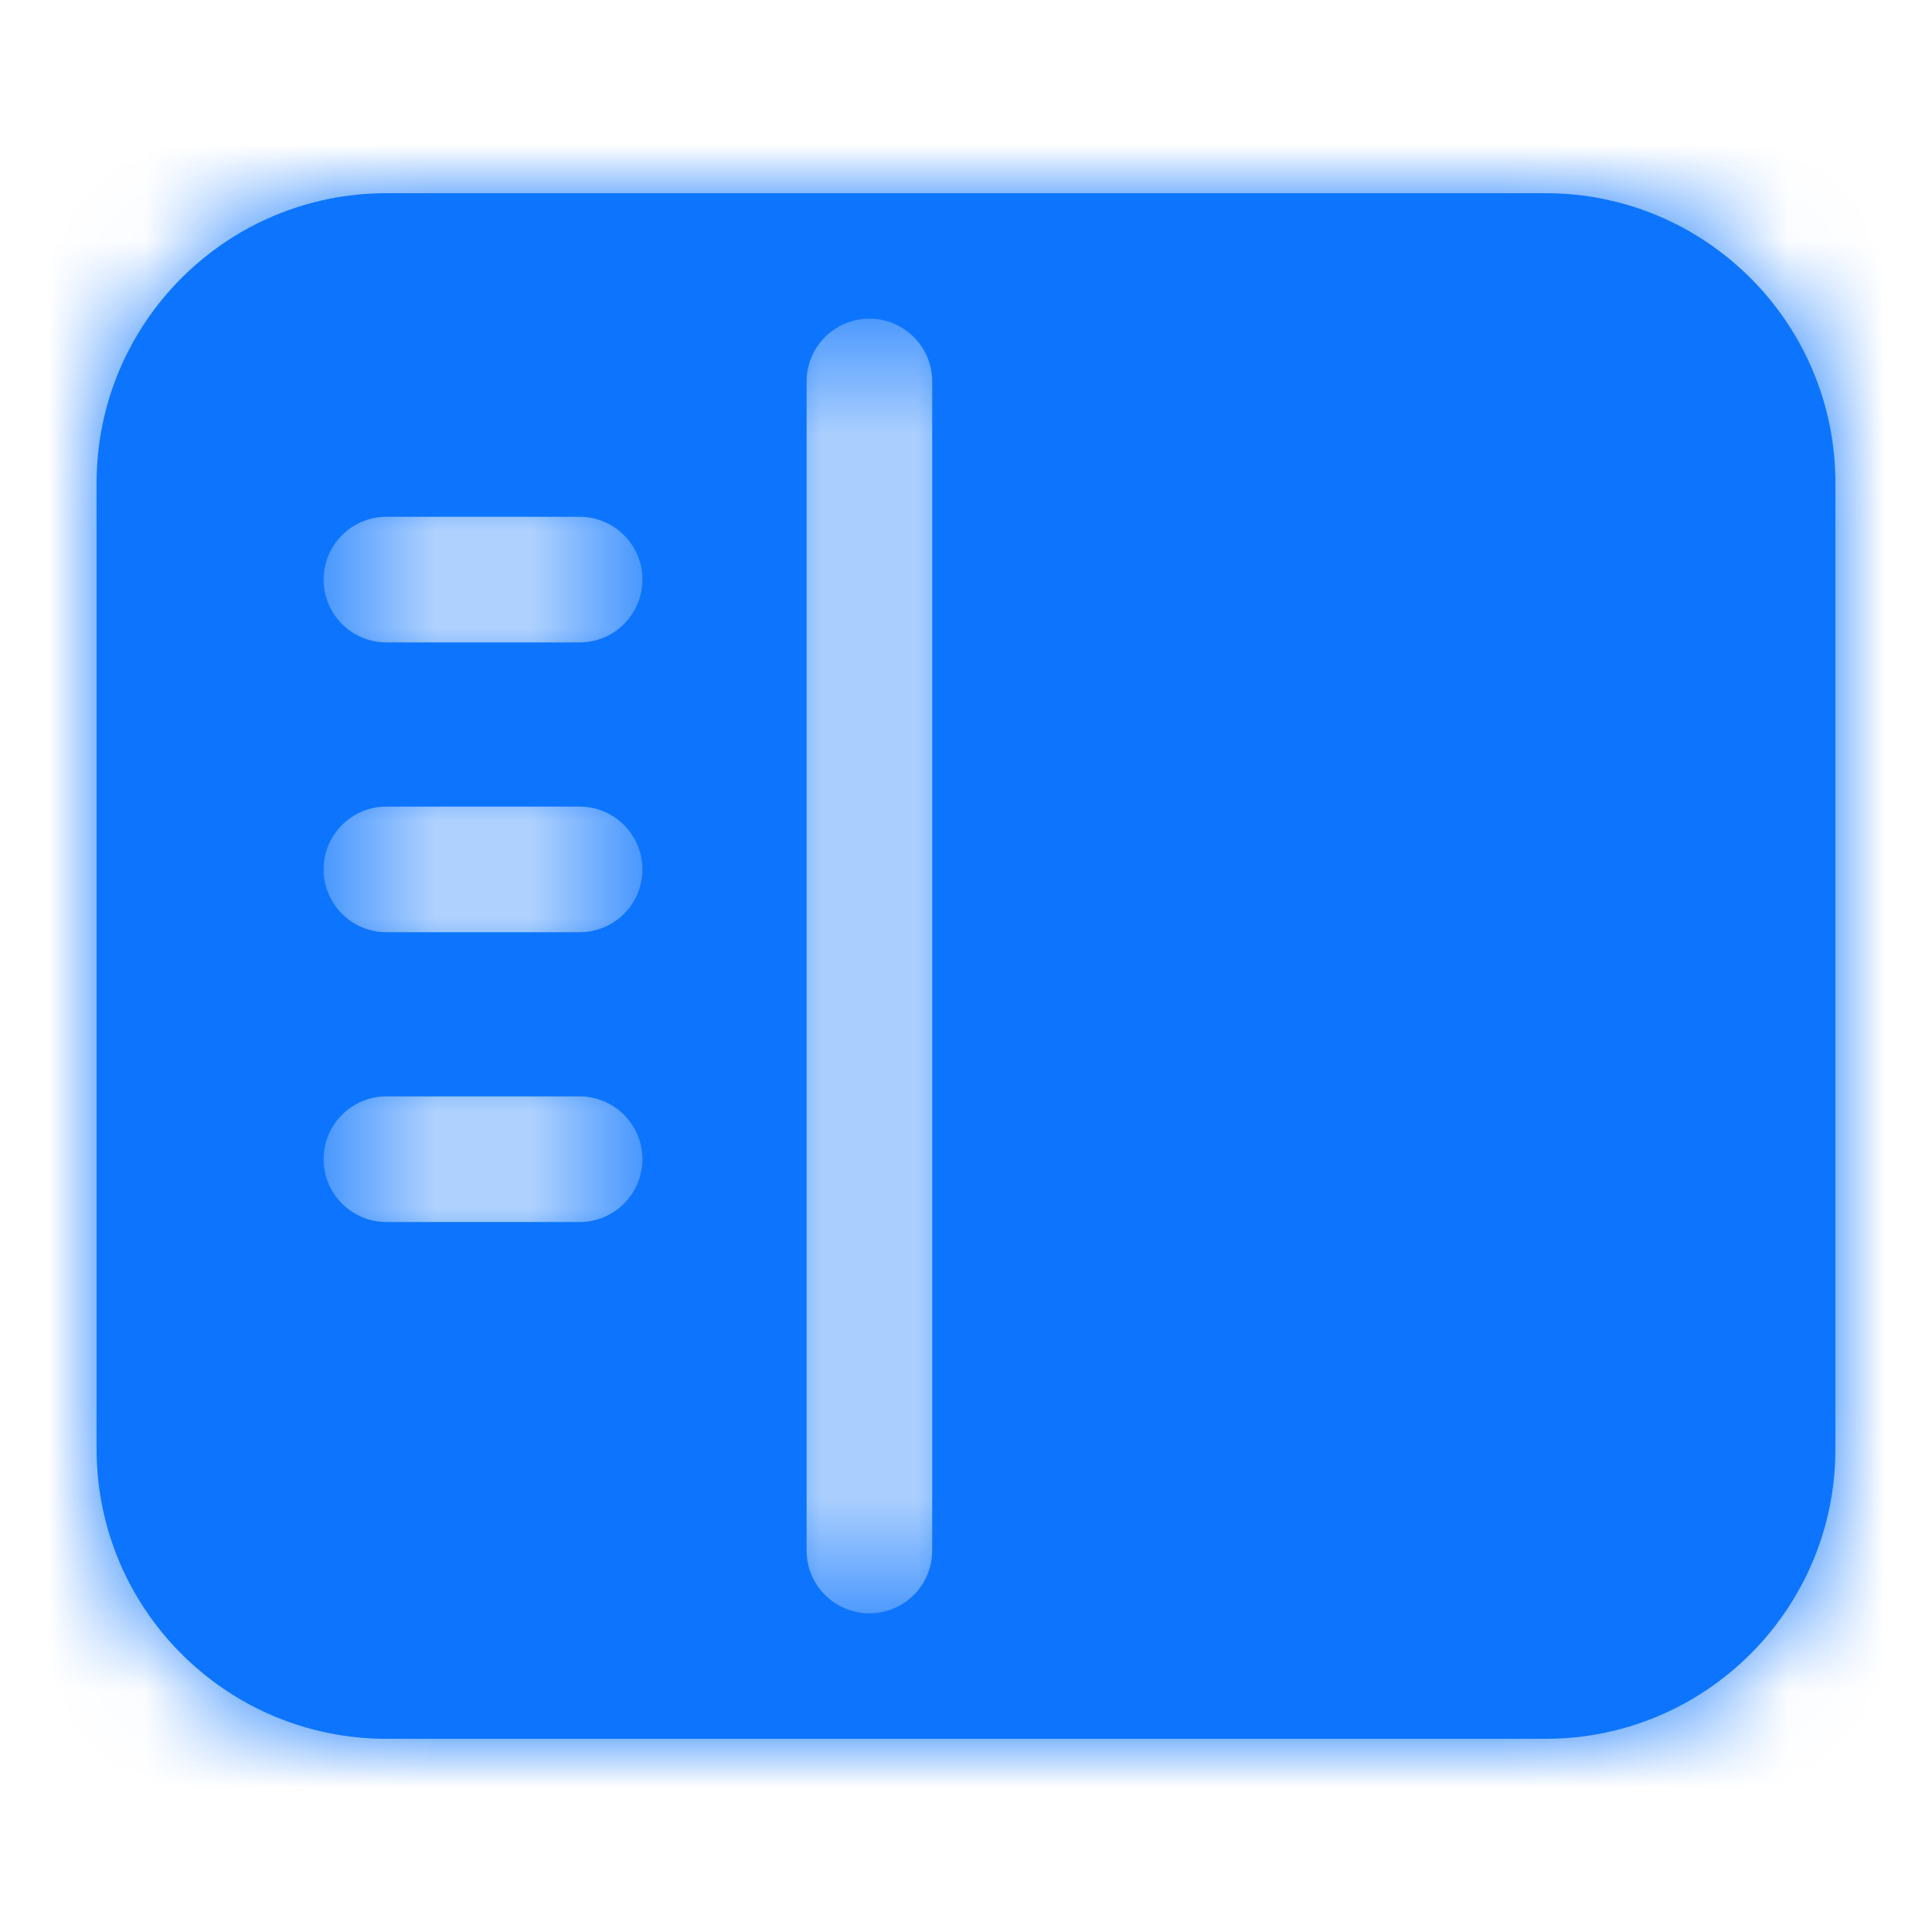 <svg width="20" height="20" viewBox="0 0 20 20" fill="none" xmlns="http://www.w3.org/2000/svg">
<mask id="path-1-inside-1_5_514" fill="white">
<path fill-rule="evenodd" clip-rule="evenodd" d="M1 5C1 3.343 2.343 2 4 2H16C17.657 2 19 3.343 19 5V15C19 16.657 17.657 18 16 18H4C2.343 18 1 16.657 1 15V5ZM9 3.299C9.359 3.299 9.65 3.59 9.65 3.949V16.051C9.65 16.41 9.359 16.701 9 16.701C8.641 16.701 8.35 16.41 8.35 16.051V3.949C8.35 3.59 8.641 3.299 9 3.299ZM4 5.35C3.641 5.35 3.35 5.641 3.35 6C3.35 6.359 3.641 6.65 4 6.65H6C6.359 6.65 6.65 6.359 6.65 6C6.65 5.641 6.359 5.35 6 5.35H4ZM3.35 9C3.35 8.641 3.641 8.35 4 8.35H6C6.359 8.35 6.65 8.641 6.65 9C6.65 9.359 6.359 9.65 6 9.65H4C3.641 9.65 3.35 9.359 3.35 9ZM4 11.35C3.641 11.35 3.35 11.641 3.35 12C3.35 12.359 3.641 12.65 4 12.65H6C6.359 12.65 6.65 12.359 6.65 12C6.65 11.641 6.359 11.35 6 11.35H4Z"/>
</mask>
<path fill-rule="evenodd" clip-rule="evenodd" d="M1 5C1 3.343 2.343 2 4 2H16C17.657 2 19 3.343 19 5V15C19 16.657 17.657 18 16 18H4C2.343 18 1 16.657 1 15V5ZM9 3.299C9.359 3.299 9.65 3.59 9.65 3.949V16.051C9.65 16.41 9.359 16.701 9 16.701C8.641 16.701 8.35 16.41 8.35 16.051V3.949C8.35 3.59 8.641 3.299 9 3.299ZM4 5.35C3.641 5.35 3.35 5.641 3.35 6C3.35 6.359 3.641 6.65 4 6.65H6C6.359 6.65 6.65 6.359 6.65 6C6.65 5.641 6.359 5.35 6 5.35H4ZM3.35 9C3.35 8.641 3.641 8.35 4 8.35H6C6.359 8.35 6.65 8.641 6.65 9C6.65 9.359 6.359 9.65 6 9.65H4C3.641 9.65 3.35 9.359 3.35 9ZM4 11.35C3.641 11.35 3.35 11.641 3.35 12C3.35 12.359 3.641 12.65 4 12.65H6C6.359 12.65 6.65 12.359 6.65 12C6.65 11.641 6.359 11.35 6 11.35H4Z" fill="#0D75FD"/>
<path d="M4 0.7C1.625 0.7 -0.3 2.625 -0.3 5H2.3C2.3 4.061 3.061 3.3 4 3.3V0.7ZM16 0.7H4V3.3H16V0.7ZM20.3 5C20.3 2.625 18.375 0.7 16 0.7V3.3C16.939 3.3 17.7 4.061 17.7 5H20.3ZM20.3 15V5H17.7V15H20.3ZM16 19.3C18.375 19.3 20.3 17.375 20.3 15H17.7C17.7 15.939 16.939 16.7 16 16.7V19.3ZM4 19.3H16V16.7H4V19.3ZM-0.3 15C-0.3 17.375 1.625 19.3 4 19.3V16.7C3.061 16.7 2.3 15.939 2.3 15H-0.3ZM-0.3 5V15H2.3V5H-0.3ZM10.95 3.949C10.95 2.872 10.077 1.999 9 1.999V4.599C8.641 4.599 8.35 4.308 8.35 3.949H10.95ZM10.95 16.051V3.949H8.35V16.051H10.95ZM9 18.001C10.077 18.001 10.95 17.128 10.95 16.051H8.35C8.35 15.692 8.641 15.401 9 15.401V18.001ZM7.05 16.051C7.05 17.128 7.923 18.001 9 18.001V15.401C9.359 15.401 9.65 15.692 9.65 16.051H7.05ZM7.05 3.949V16.051H9.65V3.949H7.05ZM9 1.999C7.923 1.999 7.05 2.872 7.05 3.949H9.65C9.65 4.308 9.359 4.599 9 4.599V1.999ZM4.65 6C4.65 6.359 4.359 6.65 4 6.65V4.05C2.923 4.05 2.05 4.923 2.05 6H4.65ZM4 5.35C4.359 5.35 4.65 5.641 4.65 6H2.05C2.05 7.077 2.923 7.95 4 7.95V5.35ZM6 5.35H4V7.95H6V5.35ZM5.35 6C5.35 5.641 5.641 5.35 6 5.35V7.95C7.077 7.95 7.95 7.077 7.95 6H5.35ZM6 6.65C5.641 6.65 5.35 6.359 5.35 6H7.95C7.95 4.923 7.077 4.05 6 4.05V6.65ZM4 6.65H6V4.05H4V6.65ZM4 7.05C2.923 7.05 2.05 7.923 2.05 9H4.65C4.65 9.359 4.359 9.65 4 9.65V7.05ZM6 7.05H4V9.65H6V7.05ZM7.95 9C7.95 7.923 7.077 7.05 6 7.05V9.65C5.641 9.65 5.35 9.359 5.35 9H7.95ZM6 10.95C7.077 10.95 7.95 10.077 7.95 9H5.35C5.35 8.641 5.641 8.35 6 8.35V10.95ZM4 10.95H6V8.35H4V10.95ZM2.05 9C2.05 10.077 2.923 10.95 4 10.95V8.35C4.359 8.35 4.65 8.641 4.65 9H2.05ZM4.65 12C4.65 12.359 4.359 12.65 4 12.65V10.05C2.923 10.05 2.05 10.923 2.05 12H4.65ZM4 11.35C4.359 11.35 4.65 11.641 4.65 12H2.05C2.05 13.077 2.923 13.95 4 13.95V11.35ZM6 11.35H4V13.95H6V11.35ZM5.35 12C5.35 11.641 5.641 11.35 6 11.35V13.95C7.077 13.95 7.95 13.077 7.95 12H5.35ZM6 12.65C5.641 12.65 5.35 12.359 5.35 12H7.95C7.95 10.923 7.077 10.05 6 10.05V12.65ZM4 12.65H6V10.05H4V12.65Z" fill="#0D75FD" mask="url(#path-1-inside-1_5_514)"/>
</svg>
